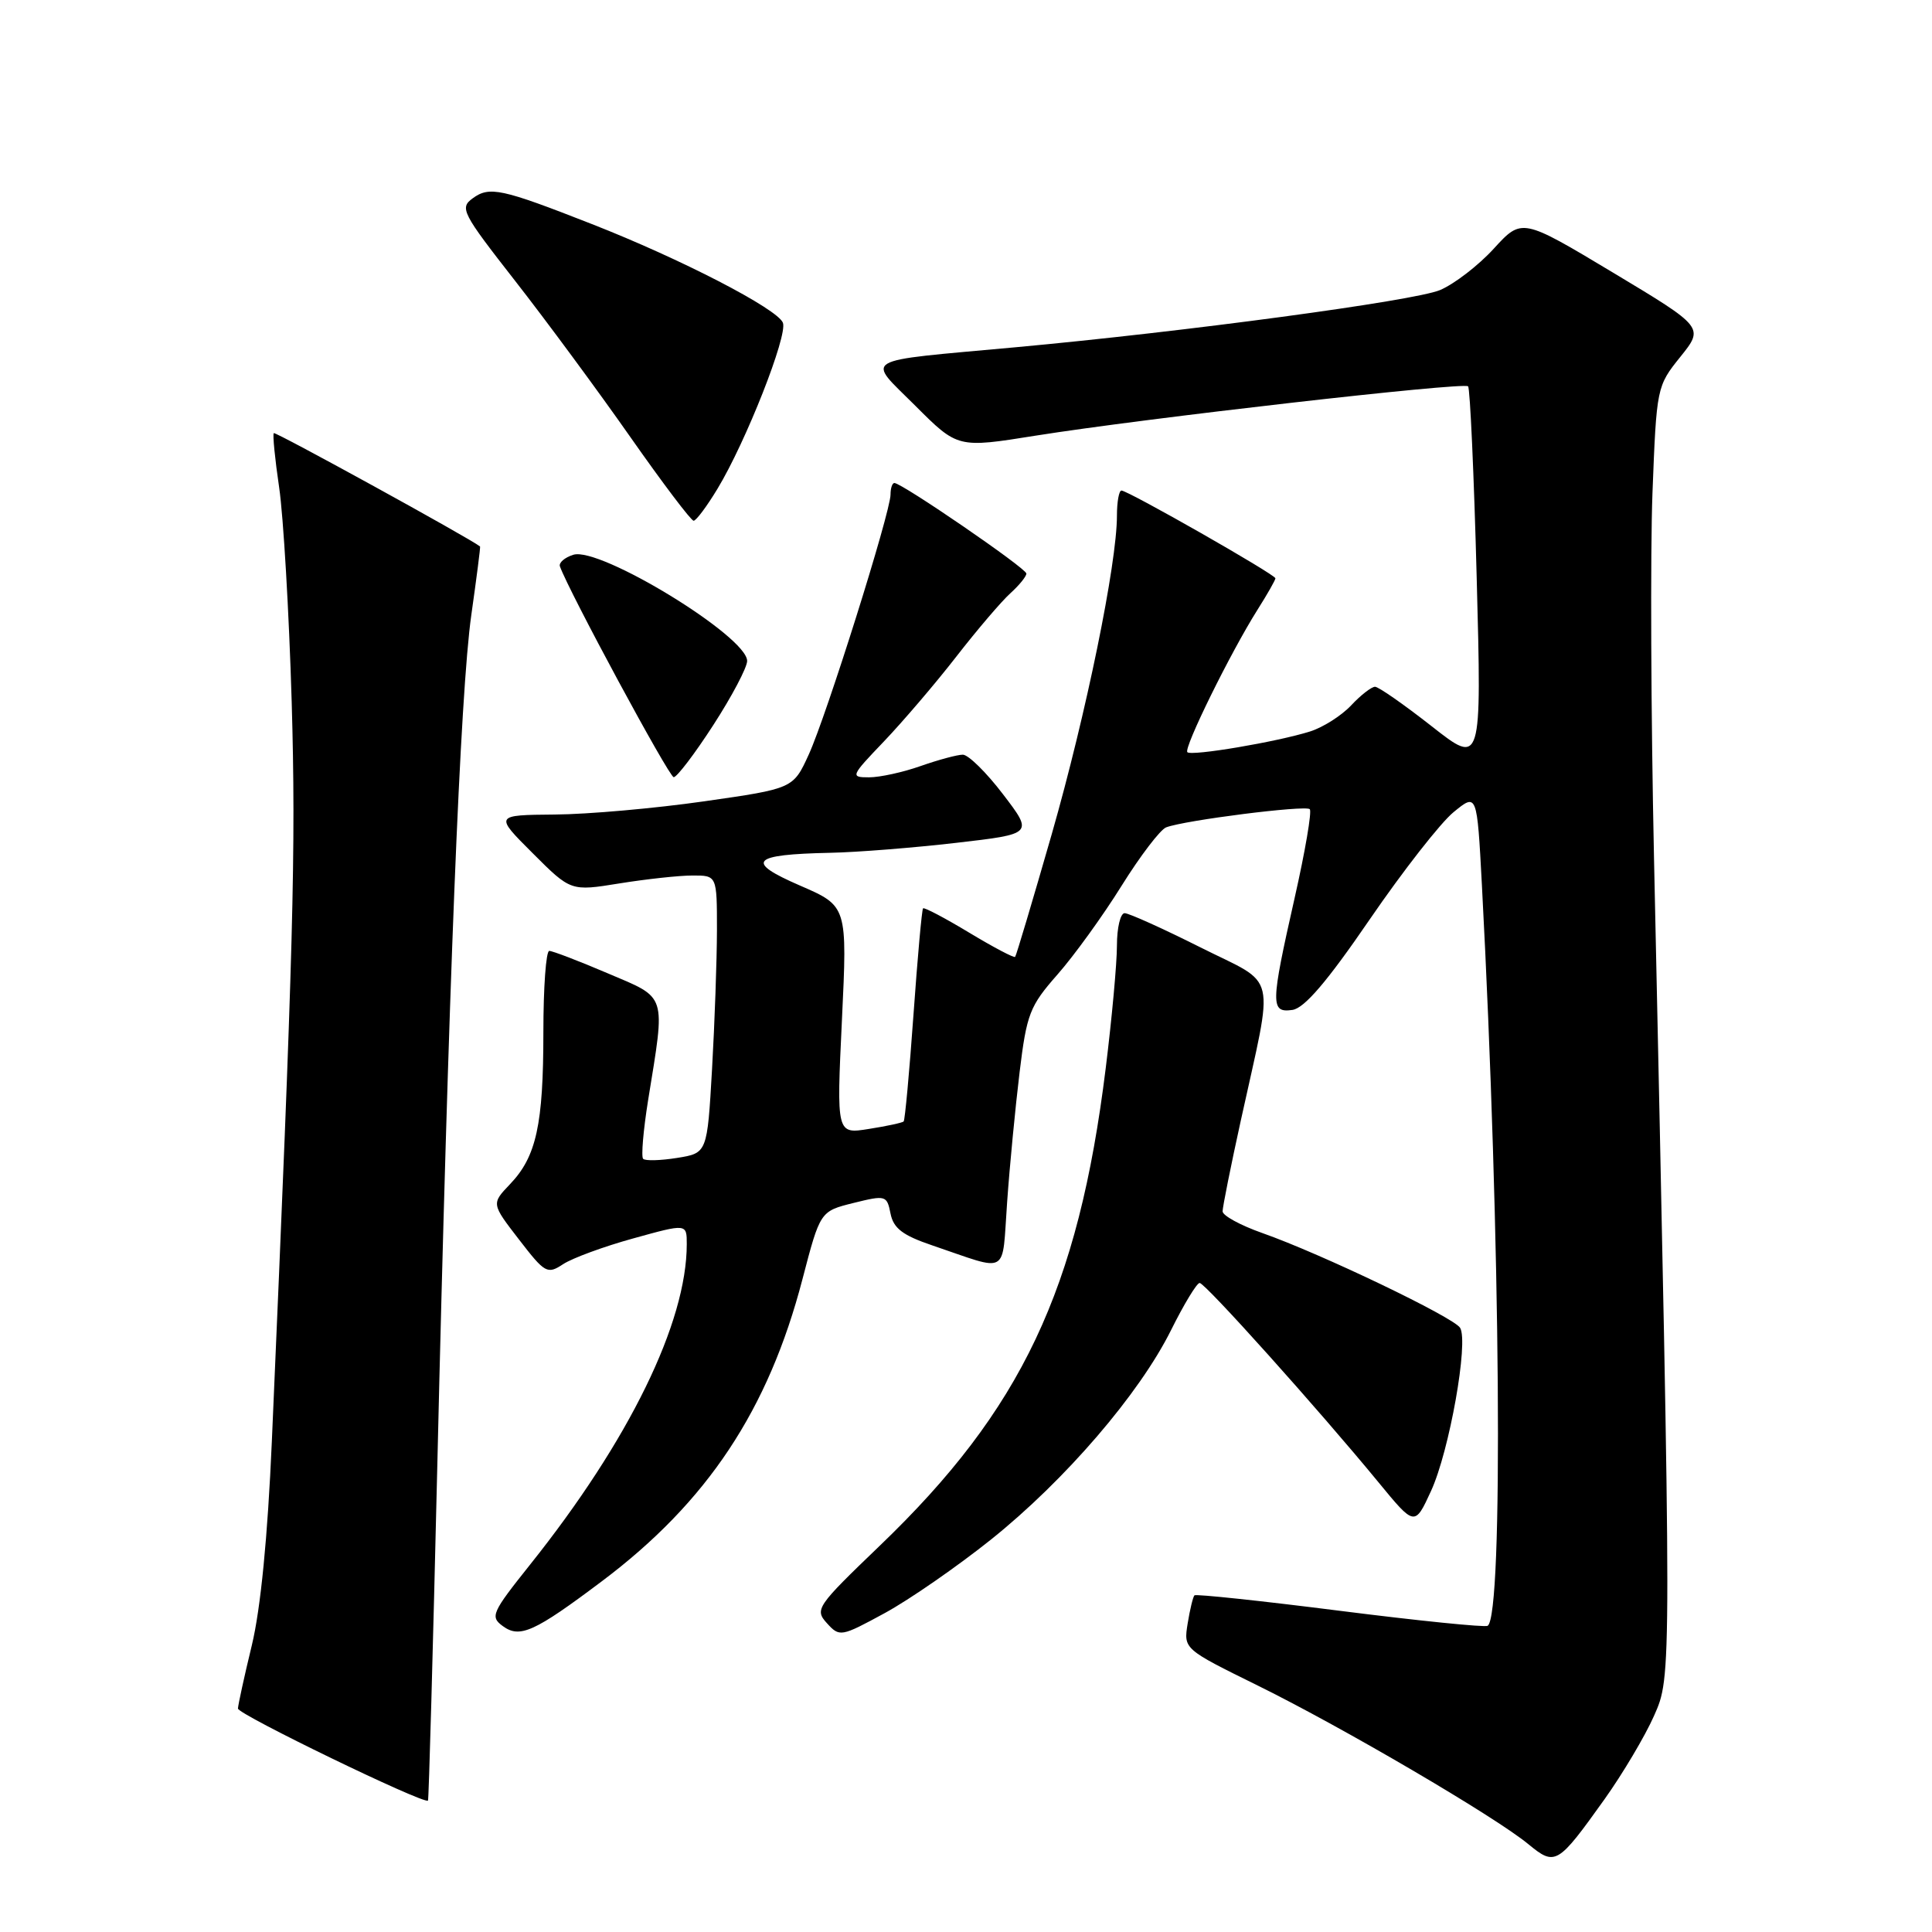 <?xml version="1.0" encoding="UTF-8" standalone="no"?>
<!DOCTYPE svg PUBLIC "-//W3C//DTD SVG 1.1//EN" "http://www.w3.org/Graphics/SVG/1.1/DTD/svg11.dtd" >
<svg xmlns="http://www.w3.org/2000/svg" xmlns:xlink="http://www.w3.org/1999/xlink" version="1.1" viewBox="0 0 256 256">
 <g >
 <path fill="currentColor"
d=" M 212.60 238.42 C 215.02 235.02 217.98 230.04 219.16 227.37 C 221.52 222.03 221.52 222.94 219.16 113.50 C 218.76 94.80 218.67 73.13 218.96 65.35 C 219.50 51.32 219.53 51.17 222.65 47.29 C 225.80 43.37 225.80 43.37 213.73 36.12 C 201.66 28.88 201.66 28.88 197.94 32.94 C 195.90 35.18 192.68 37.65 190.80 38.44 C 187.37 39.87 157.06 43.95 134.50 46.02 C 113.60 47.94 114.77 47.25 121.29 53.77 C 126.90 59.38 126.90 59.38 137.20 57.73 C 151.58 55.44 193.94 50.60 194.53 51.19 C 194.79 51.46 195.31 62.88 195.67 76.56 C 196.33 101.44 196.33 101.44 189.69 96.22 C 186.03 93.35 182.66 91.00 182.20 91.00 C 181.73 91.00 180.30 92.11 179.03 93.47 C 177.75 94.83 175.31 96.38 173.60 96.92 C 169.23 98.30 157.88 100.22 157.33 99.67 C 156.81 99.14 163.04 86.48 166.61 80.82 C 167.93 78.74 169.00 76.85 169.00 76.63 C 169.00 76.13 149.47 65.00 148.60 65.00 C 148.27 65.00 148.00 66.50 148.00 68.33 C 148.00 74.69 143.92 94.61 139.37 110.50 C 136.84 119.30 134.66 126.63 134.51 126.79 C 134.37 126.96 131.62 125.51 128.42 123.58 C 125.22 121.65 122.47 120.20 122.31 120.36 C 122.15 120.51 121.58 126.86 121.04 134.46 C 120.50 142.06 119.91 148.42 119.74 148.60 C 119.57 148.77 117.49 149.22 115.13 149.59 C 110.84 150.28 110.84 150.28 111.56 135.17 C 112.28 120.06 112.28 120.06 106.00 117.34 C 98.67 114.16 99.53 113.22 110.00 113.00 C 113.58 112.93 121.09 112.33 126.71 111.68 C 136.92 110.50 136.92 110.50 132.91 105.25 C 130.71 102.36 128.31 100.00 127.58 100.00 C 126.85 100.00 124.34 100.68 122.00 101.50 C 119.66 102.33 116.58 103.00 115.16 103.00 C 112.65 103.00 112.71 102.86 117.12 98.25 C 119.61 95.64 123.94 90.58 126.72 87.00 C 129.50 83.42 132.73 79.64 133.89 78.60 C 135.05 77.55 136.00 76.38 136.00 76.00 C 136.00 75.31 119.51 64.00 118.51 64.00 C 118.23 64.00 118.00 64.69 118.00 65.53 C 118.00 67.86 109.50 94.88 107.16 99.99 C 105.10 104.49 105.10 104.49 93.30 106.18 C 86.81 107.11 77.91 107.90 73.51 107.93 C 65.52 108.00 65.52 108.00 70.58 113.05 C 75.63 118.10 75.63 118.10 82.06 117.06 C 85.60 116.49 89.96 116.01 91.75 116.01 C 95.00 116.00 95.00 116.00 95.00 123.25 C 94.99 127.24 94.70 135.52 94.35 141.65 C 93.71 152.79 93.71 152.79 89.72 153.43 C 87.53 153.78 85.50 153.84 85.22 153.55 C 84.94 153.27 85.24 149.77 85.88 145.77 C 88.19 131.50 88.46 132.34 80.53 128.97 C 76.69 127.33 73.21 126.00 72.78 126.00 C 72.35 126.00 72.00 130.84 72.00 136.76 C 72.00 149.03 71.07 153.27 67.57 156.92 C 65.11 159.50 65.11 159.50 68.76 164.23 C 72.22 168.72 72.52 168.89 74.63 167.50 C 75.86 166.70 80.04 165.16 83.93 164.09 C 91.00 162.13 91.00 162.13 91.00 164.85 C 91.00 175.25 83.37 190.87 70.24 207.32 C 65.15 213.70 64.92 214.22 66.63 215.47 C 68.88 217.12 70.82 216.24 79.77 209.51 C 93.71 199.03 101.81 186.84 106.33 169.50 C 108.68 160.50 108.68 160.50 113.09 159.40 C 117.37 158.34 117.52 158.39 118.00 160.81 C 118.39 162.76 119.61 163.69 123.50 165.01 C 133.88 168.53 132.73 169.19 133.45 159.29 C 133.79 154.45 134.54 146.71 135.10 142.09 C 136.04 134.34 136.44 133.31 140.12 129.13 C 142.32 126.63 146.14 121.35 148.61 117.38 C 151.08 113.42 153.74 109.93 154.52 109.63 C 156.96 108.69 173.00 106.66 173.55 107.22 C 173.85 107.51 172.94 112.82 171.54 119.01 C 168.35 133.13 168.33 134.23 171.25 133.82 C 172.84 133.59 175.84 130.09 181.50 121.82 C 185.90 115.40 190.90 109.00 192.61 107.61 C 195.71 105.07 195.71 105.07 196.36 117.28 C 198.84 163.96 199.23 214.12 197.12 215.43 C 196.75 215.65 187.94 214.76 177.54 213.44 C 167.14 212.12 158.47 211.20 158.27 211.39 C 158.08 211.59 157.67 213.27 157.37 215.13 C 156.83 218.50 156.83 218.50 166.67 223.35 C 177.93 228.90 198.07 240.70 202.50 244.35 C 206.08 247.30 206.39 247.11 212.60 238.42 Z  M 57.94 194.46 C 59.42 130.95 60.99 91.79 62.45 81.50 C 63.15 76.55 63.68 72.46 63.61 72.41 C 62.26 71.33 36.49 57.17 36.28 57.39 C 36.11 57.56 36.43 60.81 36.99 64.60 C 37.55 68.40 38.30 81.17 38.65 93.00 C 39.22 112.58 38.89 125.19 36.02 191.00 C 35.47 203.64 34.54 213.14 33.37 218.00 C 32.37 222.12 31.55 225.90 31.53 226.39 C 31.50 227.15 56.12 239.08 56.71 238.59 C 56.82 238.50 57.37 218.64 57.94 194.46 Z  M 131.31 204.00 C 141.14 196.13 150.96 184.71 155.17 176.25 C 156.88 172.81 158.58 170.00 158.96 170.00 C 159.69 170.00 174.68 186.71 182.63 196.38 C 187.46 202.26 187.46 202.26 189.62 197.56 C 192.05 192.28 194.62 177.81 193.47 175.94 C 192.60 174.54 175.02 166.11 167.25 163.38 C 164.36 162.36 162.00 161.07 162.00 160.51 C 162.00 159.95 163.08 154.54 164.41 148.49 C 168.85 128.23 169.43 130.74 159.06 125.53 C 154.10 123.04 149.58 121.00 149.02 121.00 C 148.46 121.00 148.00 122.93 148.00 125.28 C 148.00 127.63 147.33 134.96 146.51 141.57 C 142.88 170.92 135.36 186.79 116.55 204.84 C 108.20 212.86 107.92 213.26 109.57 215.08 C 111.25 216.93 111.43 216.90 117.24 213.74 C 120.51 211.96 126.84 207.57 131.31 204.00 Z  M 94.52 96.07 C 96.98 92.27 99.00 88.44 99.00 87.58 C 99.00 84.33 79.47 72.40 75.97 73.51 C 74.82 73.87 74.03 74.56 74.19 75.04 C 75.34 78.30 88.65 102.97 89.27 102.98 C 89.69 102.99 92.06 99.88 94.52 96.07 Z  M 95.08 64.75 C 98.85 58.51 104.39 44.45 103.74 42.77 C 103.03 40.93 90.21 34.30 78.40 29.68 C 66.42 24.98 64.86 24.65 62.63 26.28 C 60.88 27.56 61.22 28.21 68.25 37.21 C 72.37 42.48 79.23 51.78 83.51 57.89 C 87.79 64.00 91.57 69.00 91.91 69.00 C 92.24 69.00 93.67 67.09 95.08 64.75 Z "/>
</g>
</svg>